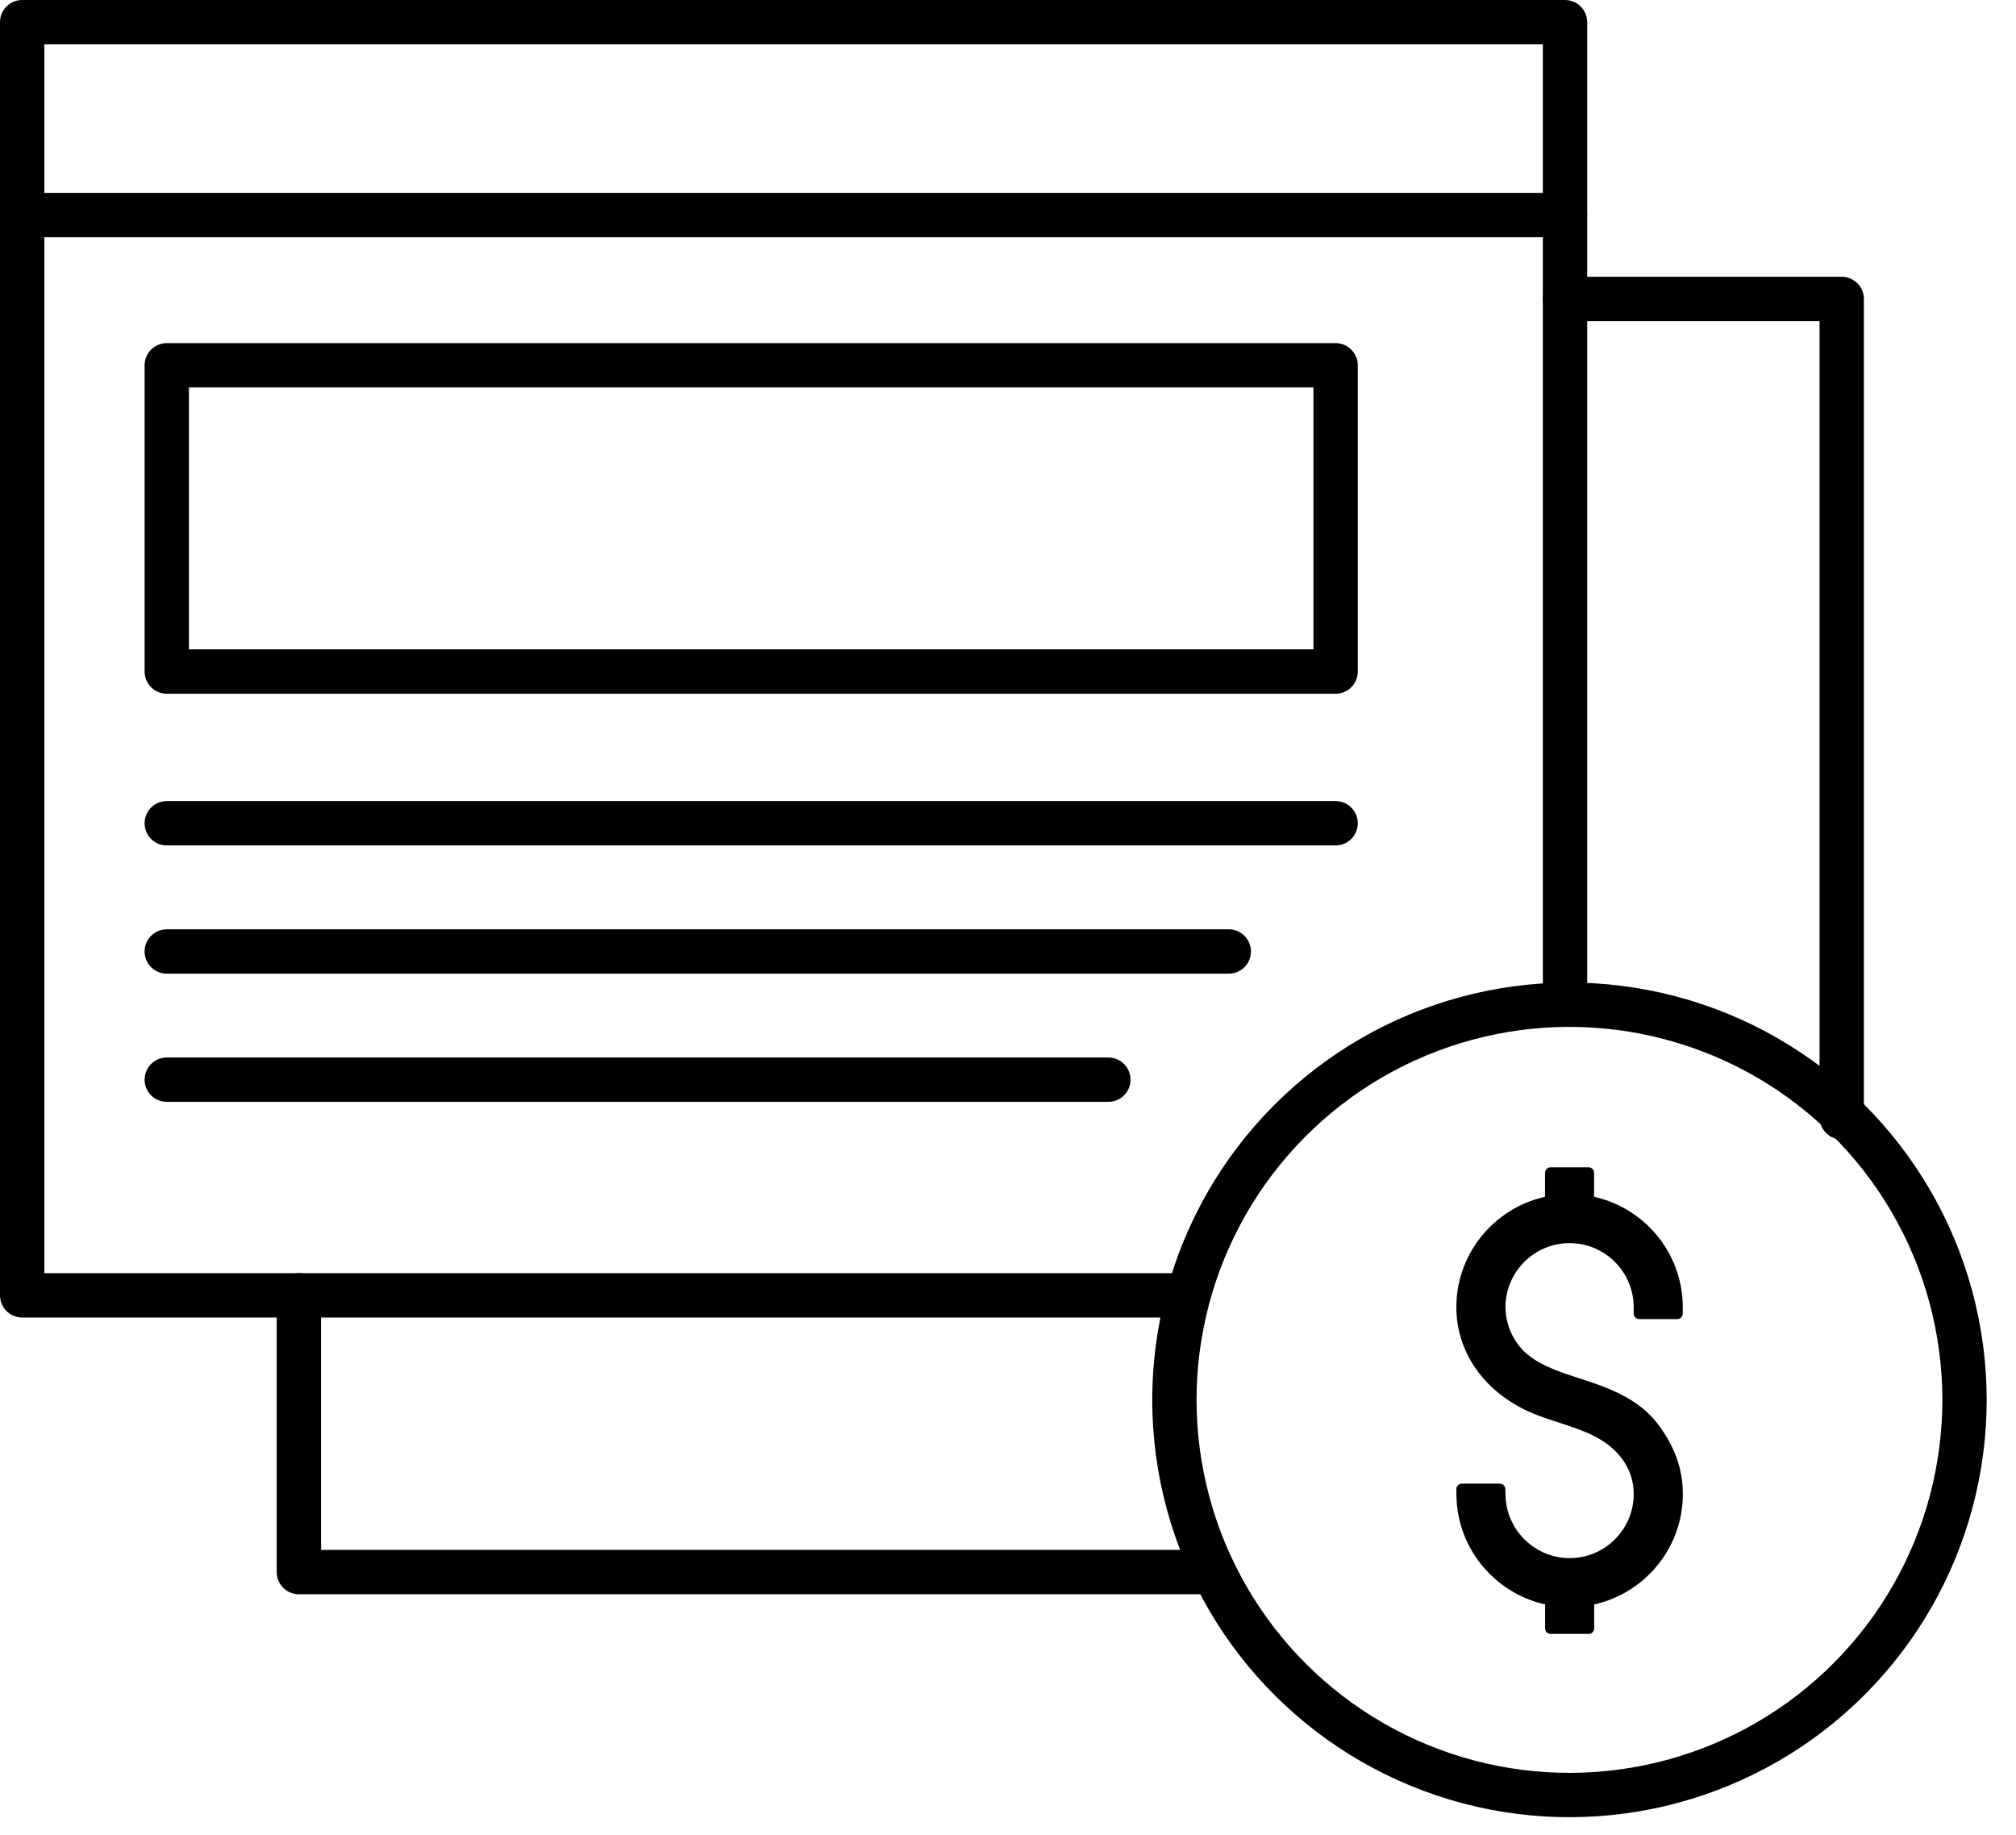 <?xml version="1.0" encoding="iso-8859-1"?>
<!-- Generator: Adobe Illustrator 23.0.2, SVG Export Plug-In . SVG Version: 6.00 Build 0)  -->
<svg version="1.1" id="&#x5716;&#x5C64;_1" xmlns="http://www.w3.org/2000/svg" xmlns:xlink="http://www.w3.org/1999/xlink" x="0px"
	 y="0px" viewBox="0 0 45.476 41.379" style="enable-background:new 0 0 45.476 41.379;" xml:space="preserve">
<g>
	<g>
		<polyline style="fill:none;stroke:#000000;stroke-linecap:round;stroke-linejoin:round;stroke-miterlimit:10;" points="
			26.793,29.213 0.5,29.213 0.5,0.5 35.303,0.5 35.303,22.622 		"/>
		
			<line style="fill:none;stroke:#000000;stroke-linecap:round;stroke-linejoin:round;stroke-miterlimit:10;" x1="0.5" y1="4.85" x2="35.303" y2="4.85"/>
		
			<rect x="3.762" y="8.238" style="fill:none;stroke:#000000;stroke-linecap:round;stroke-linejoin:round;stroke-miterlimit:10;" width="26.366" height="6.907"/>
		
			<line style="fill:none;stroke:#000000;stroke-linecap:round;stroke-linejoin:round;stroke-miterlimit:10;" x1="3.762" y1="18.566" x2="30.128" y2="18.566"/>
		
			<line style="fill:none;stroke:#000000;stroke-linecap:round;stroke-linejoin:round;stroke-miterlimit:10;" x1="3.762" y1="21.458" x2="27.718" y2="21.458"/>
		
			<line style="fill:none;stroke:#000000;stroke-linecap:round;stroke-linejoin:round;stroke-miterlimit:10;" x1="3.762" y1="24.349" x2="25.002" y2="24.349"/>
		<polyline style="fill:none;stroke:#000000;stroke-linecap:round;stroke-linejoin:round;stroke-miterlimit:10;" points="
			27.304,35.454 6.742,35.454 6.742,29.213 		"/>
		<polyline style="fill:none;stroke:#000000;stroke-linecap:round;stroke-linejoin:round;stroke-miterlimit:10;" points="
			35.303,6.742 41.545,6.742 41.545,25.198 		"/>
	</g>
	<path style="stroke:#000000;stroke-width:0.25;stroke-linecap:round;stroke-linejoin:round;stroke-miterlimit:10;" d="
		M37.834,29.624v-0.143c0-1.193-0.865-2.185-2-2.388v-0.642h-0.857v0.642c-1.135,0.203-2,1.196-2,2.388
		c0,1.029,0.68,1.921,1.775,2.328c0.148,0.055,0.298,0.104,0.448,0.153c0.256,0.084,0.52,0.17,0.763,0.286
		c0.645,0.306,1.015,0.833,1.015,1.445c0,0.866-0.705,1.571-1.571,1.571c-0.851,0-1.556-0.691-1.571-1.54l-0.003-0.14h-0.856
		l0.002,0.145c0.016,1.173,0.88,2.15,2,2.352v0.642h0.857v-0.642c1.135-0.203,2-1.196,2-2.388c0-0.542-0.181-1.04-0.554-1.522
		c-0.353-0.457-0.895-0.692-1.328-0.845c-0.119-0.042-0.241-0.082-0.364-0.122c-0.404-0.131-0.821-0.266-1.153-0.514
		c-0.371-0.278-0.602-0.741-0.602-1.209c0-0.867,0.705-1.571,1.571-1.571c0.867,0,1.571,0.705,1.571,1.571v0.143H37.834z"/>
	
		<ellipse transform="matrix(0.973 -0.23 0.23 0.973 -6.31 8.979)" style="fill:none;stroke:#000000;stroke-linecap:round;stroke-linejoin:round;stroke-miterlimit:10;" cx="35.404" cy="31.587" rx="8.913" ry="8.913"/>
</g>
</svg>
